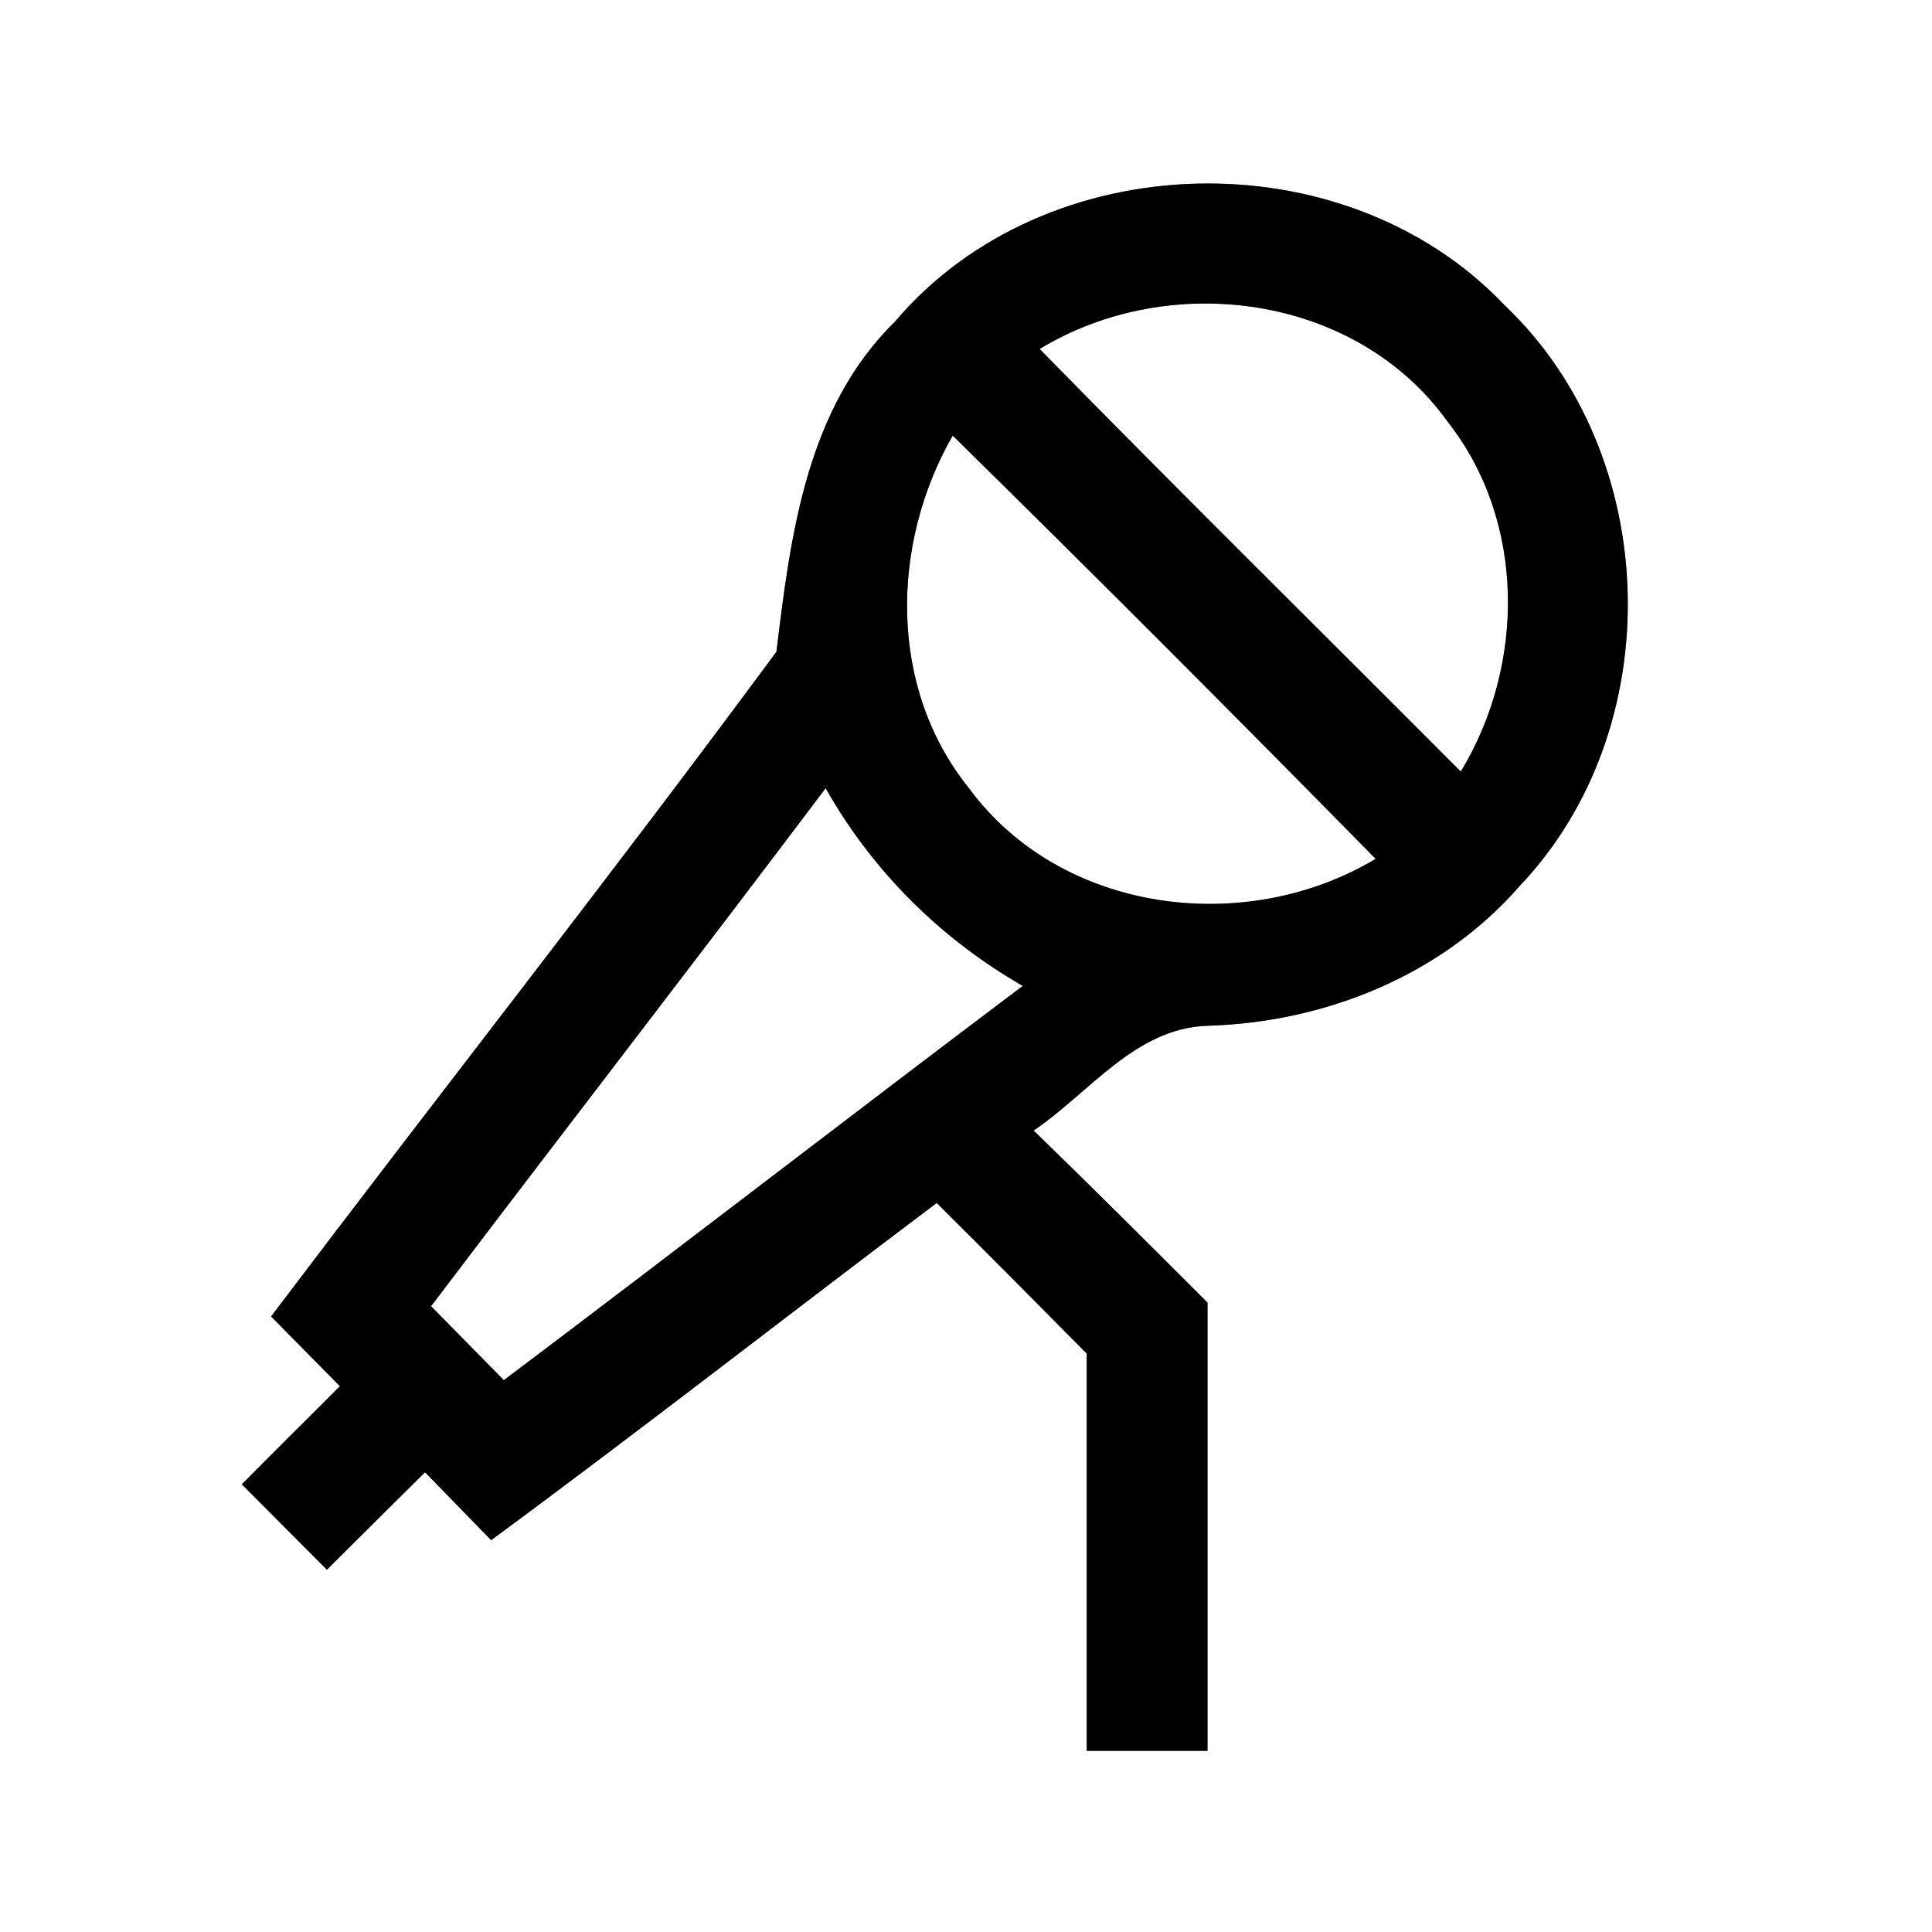 <?xml version="1.0" encoding="UTF-8" ?>
<!DOCTYPE svg PUBLIC "-//W3C//DTD SVG 1.1//EN" "http://www.w3.org/Graphics/SVG/1.1/DTD/svg11.dtd">
<svg width="64pt" height="64pt" viewBox="0 0 64 64" version="1.1" xmlns="http://www.w3.org/2000/svg">
<rect x="0" y="0" width="64" height="64" fill="#808080" stroke="none"/>
<g id="#ffffffff">
<path fill="#ffffff" opacity="1.00" d=" M 0.00 0.00 L 64.00 0.00 L 64.00 64.00 L 0.00 64.00 L 0.00 0.00 M 29.65 10.65 C 26.71 13.54 26.19 17.72 25.72 21.59 C 20.25 29.00 14.54 36.25 8.98 43.61 C 9.55 44.19 10.69 45.34 11.26 45.92 C 10.18 47.00 9.09 48.08 8.01 49.17 C 8.95 50.11 9.89 51.06 10.83 52.00 C 11.91 50.92 13.00 49.84 14.08 48.77 C 14.81 49.52 15.54 50.27 16.27 51.02 C 21.24 47.36 26.10 43.56 31.03 39.85 C 32.70 41.51 34.35 43.17 36.00 44.84 C 36.00 49.23 36.00 53.61 36.00 58.00 C 37.33 58.00 38.67 58.00 40.00 58.00 C 40.00 53.05 40.00 48.10 40.00 43.15 C 38.09 41.24 36.18 39.33 34.24 37.45 C 36.08 36.21 37.60 34.06 39.99 33.98 C 43.88 33.87 47.75 32.32 50.33 29.36 C 55.31 24.14 55.08 15.09 49.85 10.12 C 44.55 4.53 34.64 4.77 29.65 10.65 Z" />
<path fill="#ffffff" opacity="1.00" d=" M 34.44 11.56 C 38.77 8.93 44.95 9.75 47.97 13.99 C 50.55 17.28 50.53 22.04 48.39 25.56 C 43.74 20.89 39.05 16.27 34.44 11.56 Z" />
<path fill="#ffffff" opacity="1.00" d=" M 32.09 26.10 C 29.42 22.78 29.50 18.02 31.56 14.43 C 36.27 19.06 40.94 23.74 45.57 28.45 C 41.25 31.04 35.14 30.26 32.09 26.10 Z" />
<path fill="#ffffff" opacity="1.00" d=" M 27.35 26.11 C 28.90 28.85 31.15 31.09 33.88 32.66 C 28.13 36.99 22.44 41.39 16.69 45.72 C 15.89 44.90 15.08 44.09 14.28 43.27 C 18.62 37.54 23.02 31.86 27.35 26.11 Z" />
</g>
<g id="#000000ff">
<path fill="#000000" opacity="1.00" d=" M 29.65 10.65 C 34.64 4.77 44.55 4.53 49.85 10.12 C 55.08 15.09 55.31 24.14 50.33 29.36 C 47.75 32.32 43.88 33.87 39.99 33.98 C 37.60 34.06 36.08 36.21 34.24 37.45 C 36.18 39.33 38.09 41.24 40.00 43.15 C 40.00 48.10 40.00 53.05 40.00 58.00 C 38.67 58.00 37.33 58.00 36.00 58.00 C 36.00 53.61 36.00 49.23 36.00 44.84 C 34.35 43.17 32.70 41.51 31.03 39.85 C 26.10 43.56 21.24 47.36 16.27 51.02 C 15.54 50.27 14.81 49.52 14.08 48.77 C 13.00 49.84 11.91 50.92 10.83 52.00 C 9.89 51.06 8.95 50.11 8.01 49.17 C 9.09 48.08 10.18 47.00 11.26 45.92 C 10.69 45.34 9.55 44.19 8.98 43.61 C 14.54 36.25 20.25 29.00 25.72 21.59 C 26.19 17.72 26.71 13.54 29.65 10.65 M 34.44 11.56 C 39.05 16.27 43.74 20.89 48.39 25.56 C 50.53 22.04 50.55 17.28 47.97 13.99 C 44.95 9.75 38.77 8.93 34.44 11.56 M 32.09 26.10 C 35.14 30.26 41.25 31.04 45.57 28.45 C 40.94 23.74 36.27 19.06 31.56 14.43 C 29.50 18.02 29.42 22.78 32.09 26.10 M 27.35 26.11 C 23.02 31.86 18.62 37.54 14.28 43.27 C 15.08 44.09 15.89 44.90 16.69 45.72 C 22.44 41.39 28.13 36.99 33.88 32.66 C 31.15 31.09 28.90 28.85 27.35 26.11 Z" />
</g>
</svg>
